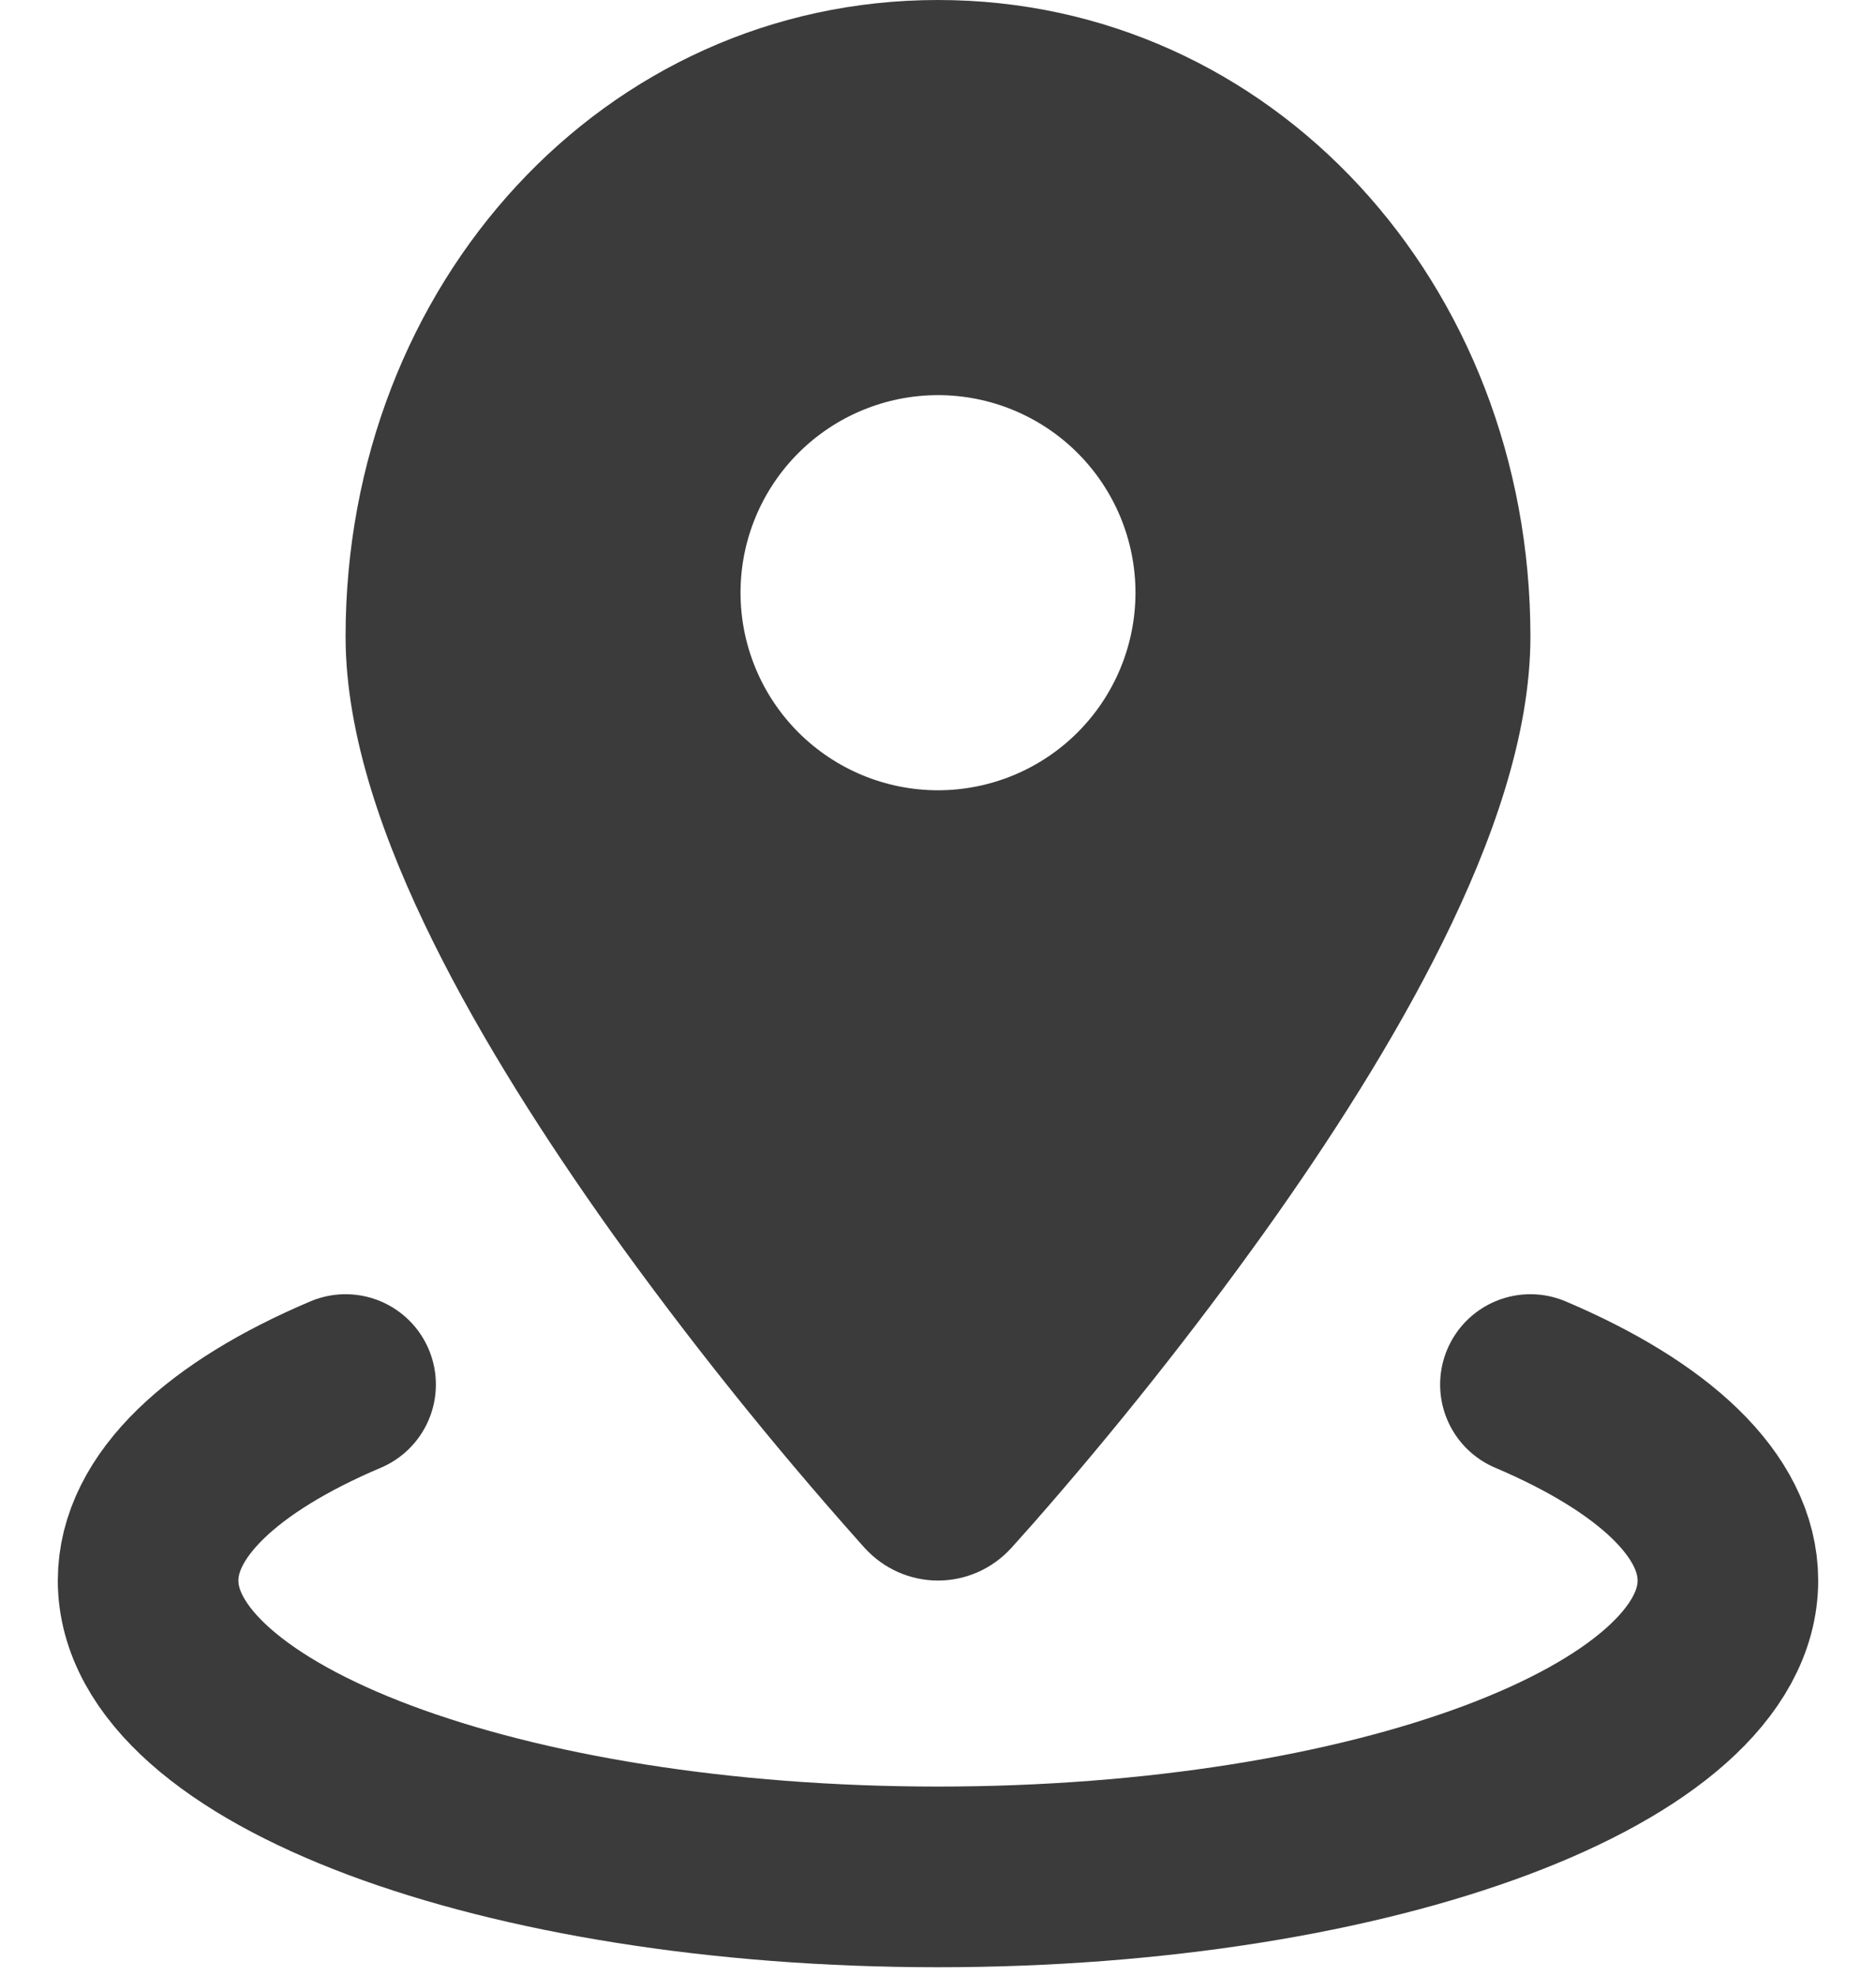 <svg width="19" height="20" viewBox="0 0 19 20" fill="none" xmlns="http://www.w3.org/2000/svg">
<path d="M15.5 14.016C16.745 14.545 17.5 15.239 17.5 16C17.5 17.657 13.918 19 9.5 19C5.082 19 1.5 17.657 1.5 16C1.5 15.24 2.255 14.544 3.5 14.016" stroke="#3B3B3B" stroke-width="1.829" stroke-linecap="round" stroke-linejoin="round"/>
<path fill-rule="evenodd" clip-rule="evenodd" d="M8.762 15.675L9.5 15L8.762 15.675ZM10.238 15.675L10.243 15.67L10.255 15.656L10.3 15.606L10.466 15.42C11.297 14.473 12.081 13.487 12.814 12.463C13.456 11.563 14.114 10.543 14.615 9.53C15.105 8.54 15.5 7.451 15.5 6.444C15.5 2.871 12.882 -0 9.5 -0C6.118 -0 3.5 2.87 3.5 6.444C3.5 7.451 3.895 8.54 4.385 9.53C4.886 10.543 5.545 11.563 6.185 12.463C6.967 13.554 7.807 14.603 8.7 15.606L8.745 15.656L8.757 15.67L8.762 15.675C8.856 15.777 8.97 15.859 9.097 15.915C9.224 15.971 9.361 16 9.5 16C9.639 16 9.776 15.971 9.903 15.915C10.03 15.859 10.144 15.777 10.238 15.675ZM9.5 15L10.238 15.674L9.5 15ZM9.5 4C8.97 4 8.461 4.211 8.086 4.586C7.711 4.961 7.5 5.469 7.5 6C7.5 6.53 7.711 7.039 8.086 7.414C8.461 7.789 8.97 8 9.5 8C10.03 8 10.539 7.789 10.914 7.414C11.289 7.039 11.5 6.53 11.5 6C11.5 5.469 11.289 4.961 10.914 4.586C10.539 4.211 10.03 4 9.5 4Z" fill="#3B3B3B"/>
</svg>
